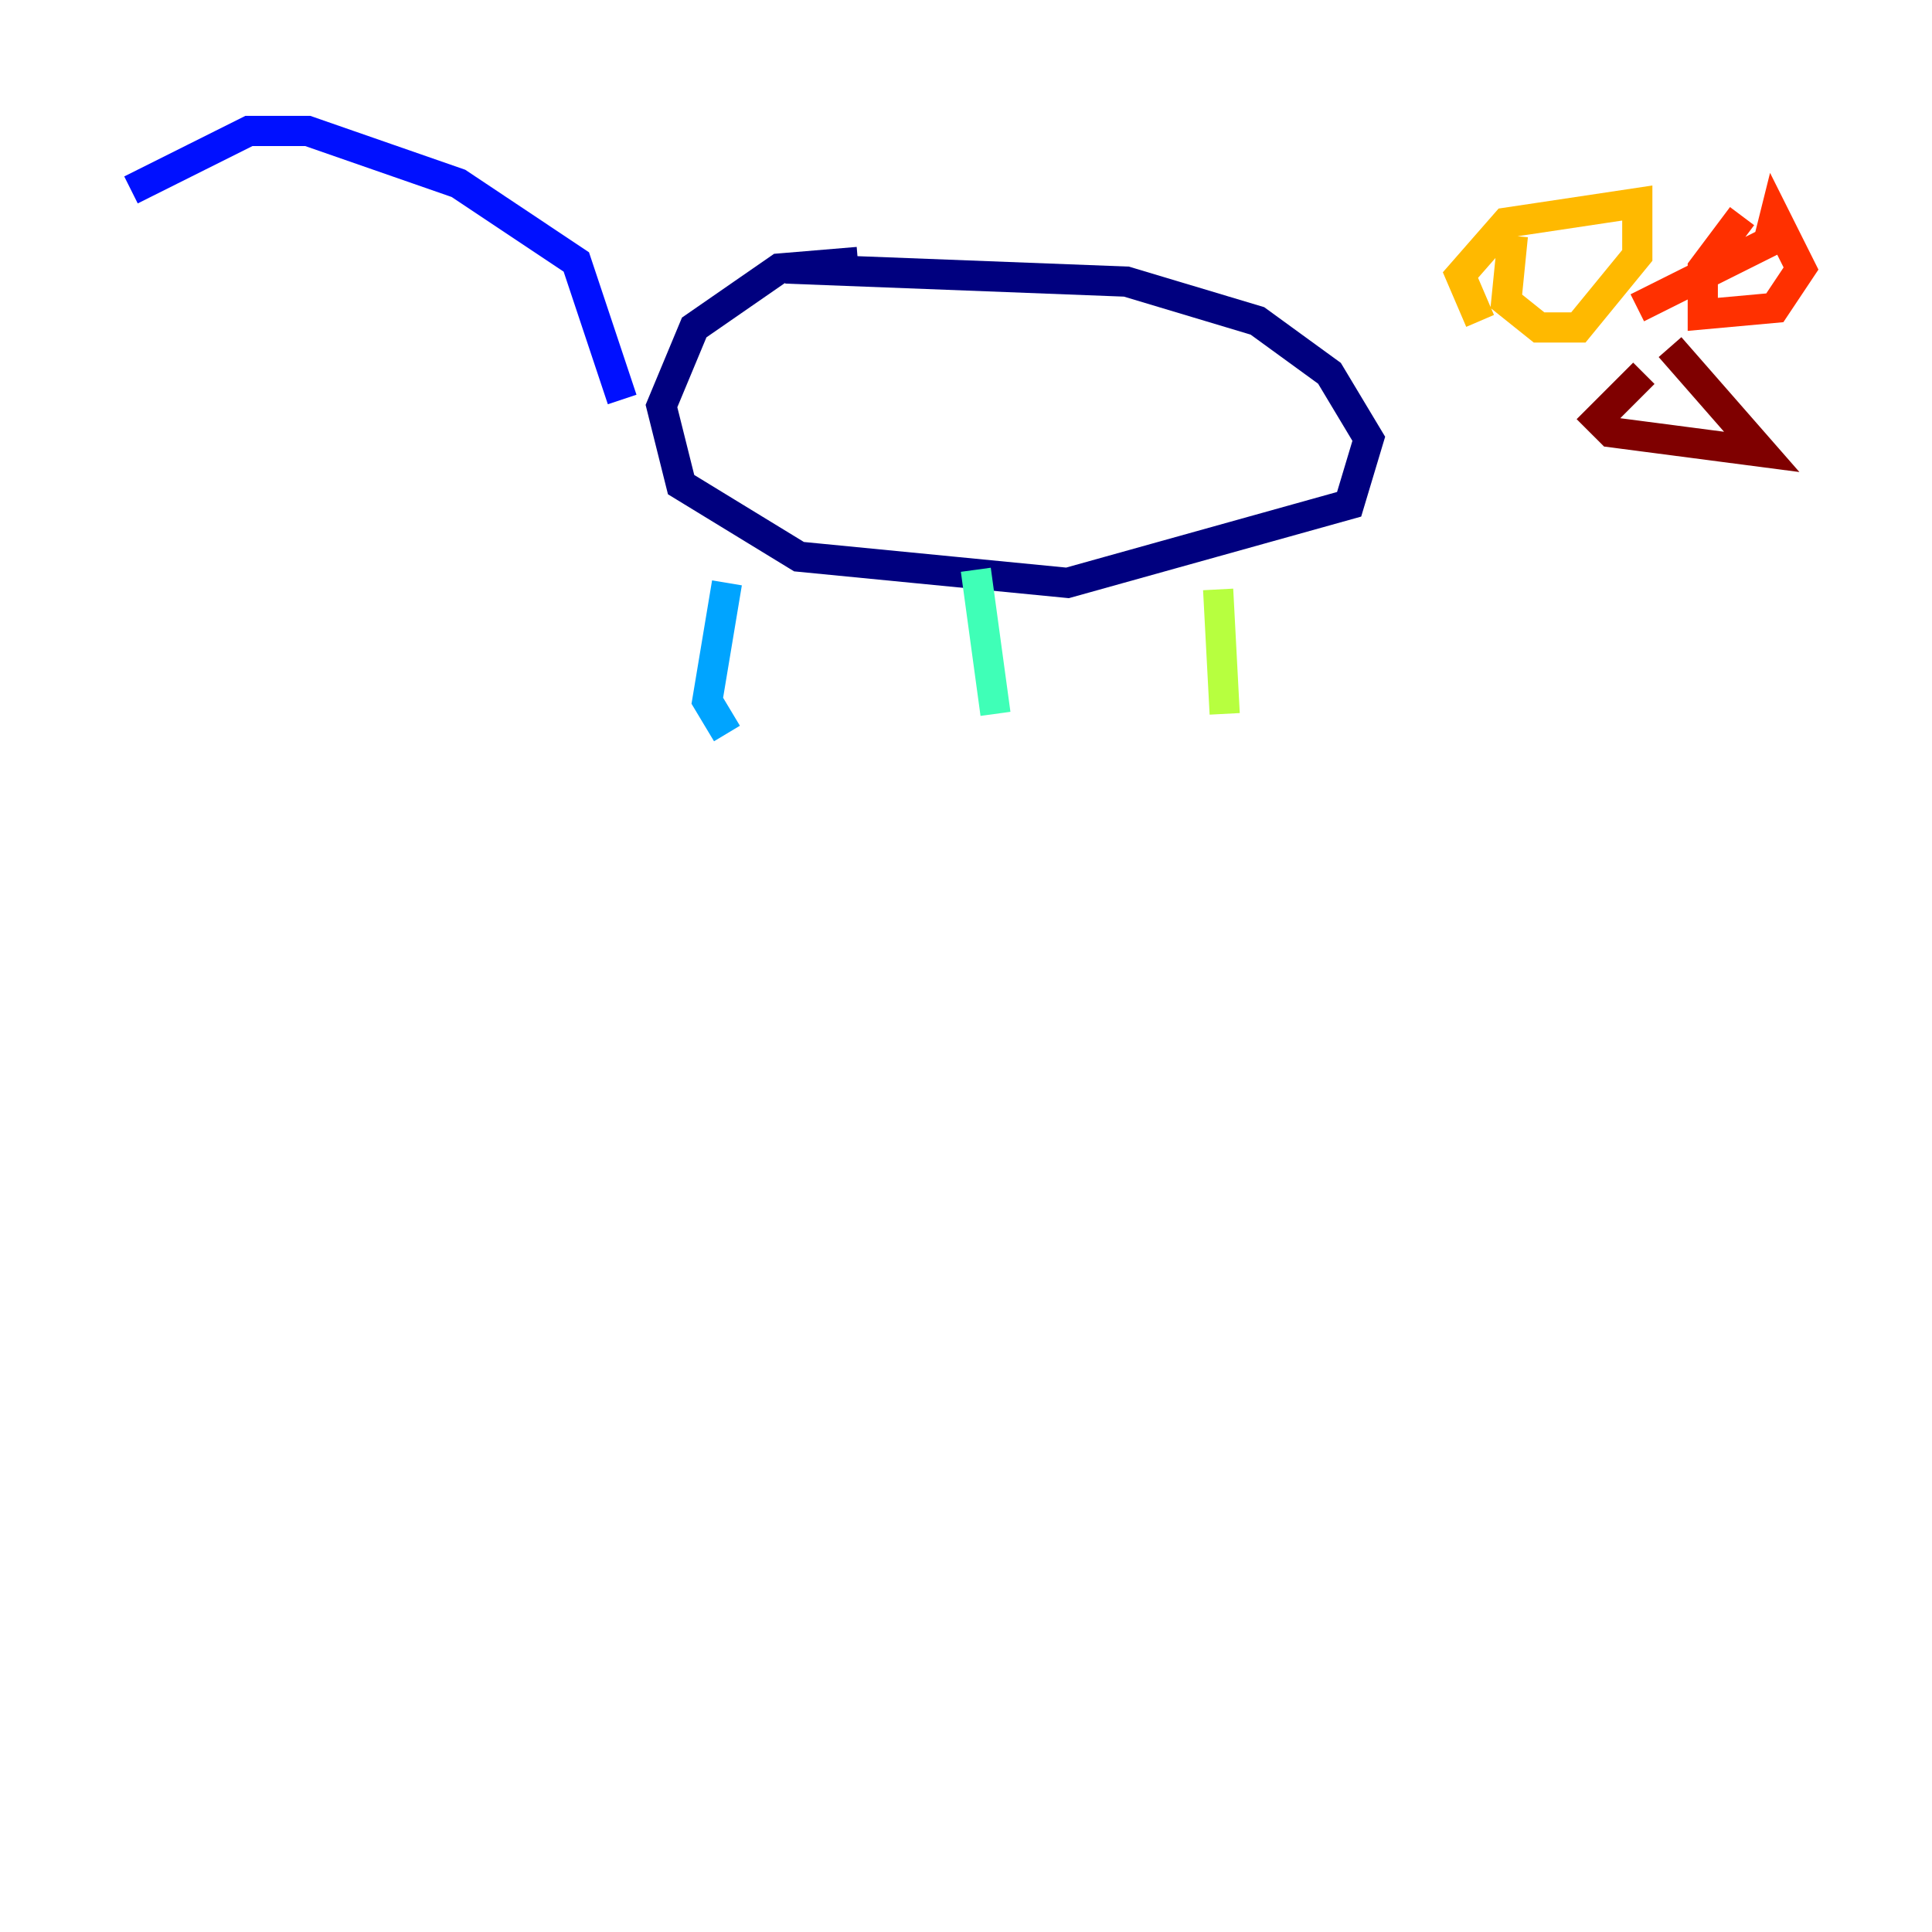 <?xml version="1.0" encoding="utf-8" ?>
<svg baseProfile="tiny" height="128" version="1.2" viewBox="0,0,128,128" width="128" xmlns="http://www.w3.org/2000/svg" xmlns:ev="http://www.w3.org/2001/xml-events" xmlns:xlink="http://www.w3.org/1999/xlink"><defs /><polyline fill="none" points="56.841,17.356 51.634,17.79 45.993,21.695 43.824,26.902 45.125,32.108 52.936,36.881 70.725,38.617 89.383,33.41 90.685,29.071 88.081,24.732 83.308,21.261 74.63,18.658 52.068,17.79" stroke="#00007f" stroke-width="2" /><polyline fill="none" points="41.22,26.468 38.183,17.356 30.373,12.149 20.393,8.678 16.488,8.678 8.678,12.583" stroke="#0010ff" stroke-width="2" /><polyline fill="none" points="48.163,38.617 46.861,46.427 48.163,48.597" stroke="#00a4ff" stroke-width="2" /><polyline fill="none" points="64.651,37.749 65.953,47.295" stroke="#3fffb7" stroke-width="2" /><polyline fill="none" points="80.705,39.051 81.139,47.295" stroke="#b7ff3f" stroke-width="2" /><polyline fill="none" points="100.231,15.62 99.797,19.959 101.966,21.695 104.57,21.695 108.475,16.922 108.475,13.451 99.797,14.752 96.759,18.224 98.061,21.261" stroke="#ffb900" stroke-width="2" /><polyline fill="none" points="115.417,14.319 112.814,17.79 112.814,20.827 117.586,20.393 119.322,17.79 117.586,14.319 117.153,16.054 108.475,20.393" stroke="#ff3000" stroke-width="2" /><polyline fill="none" points="108.909,24.732 105.871,27.77 106.739,28.637 116.719,29.939 110.644,22.997" stroke="#7f0000" stroke-width="2" /></svg>